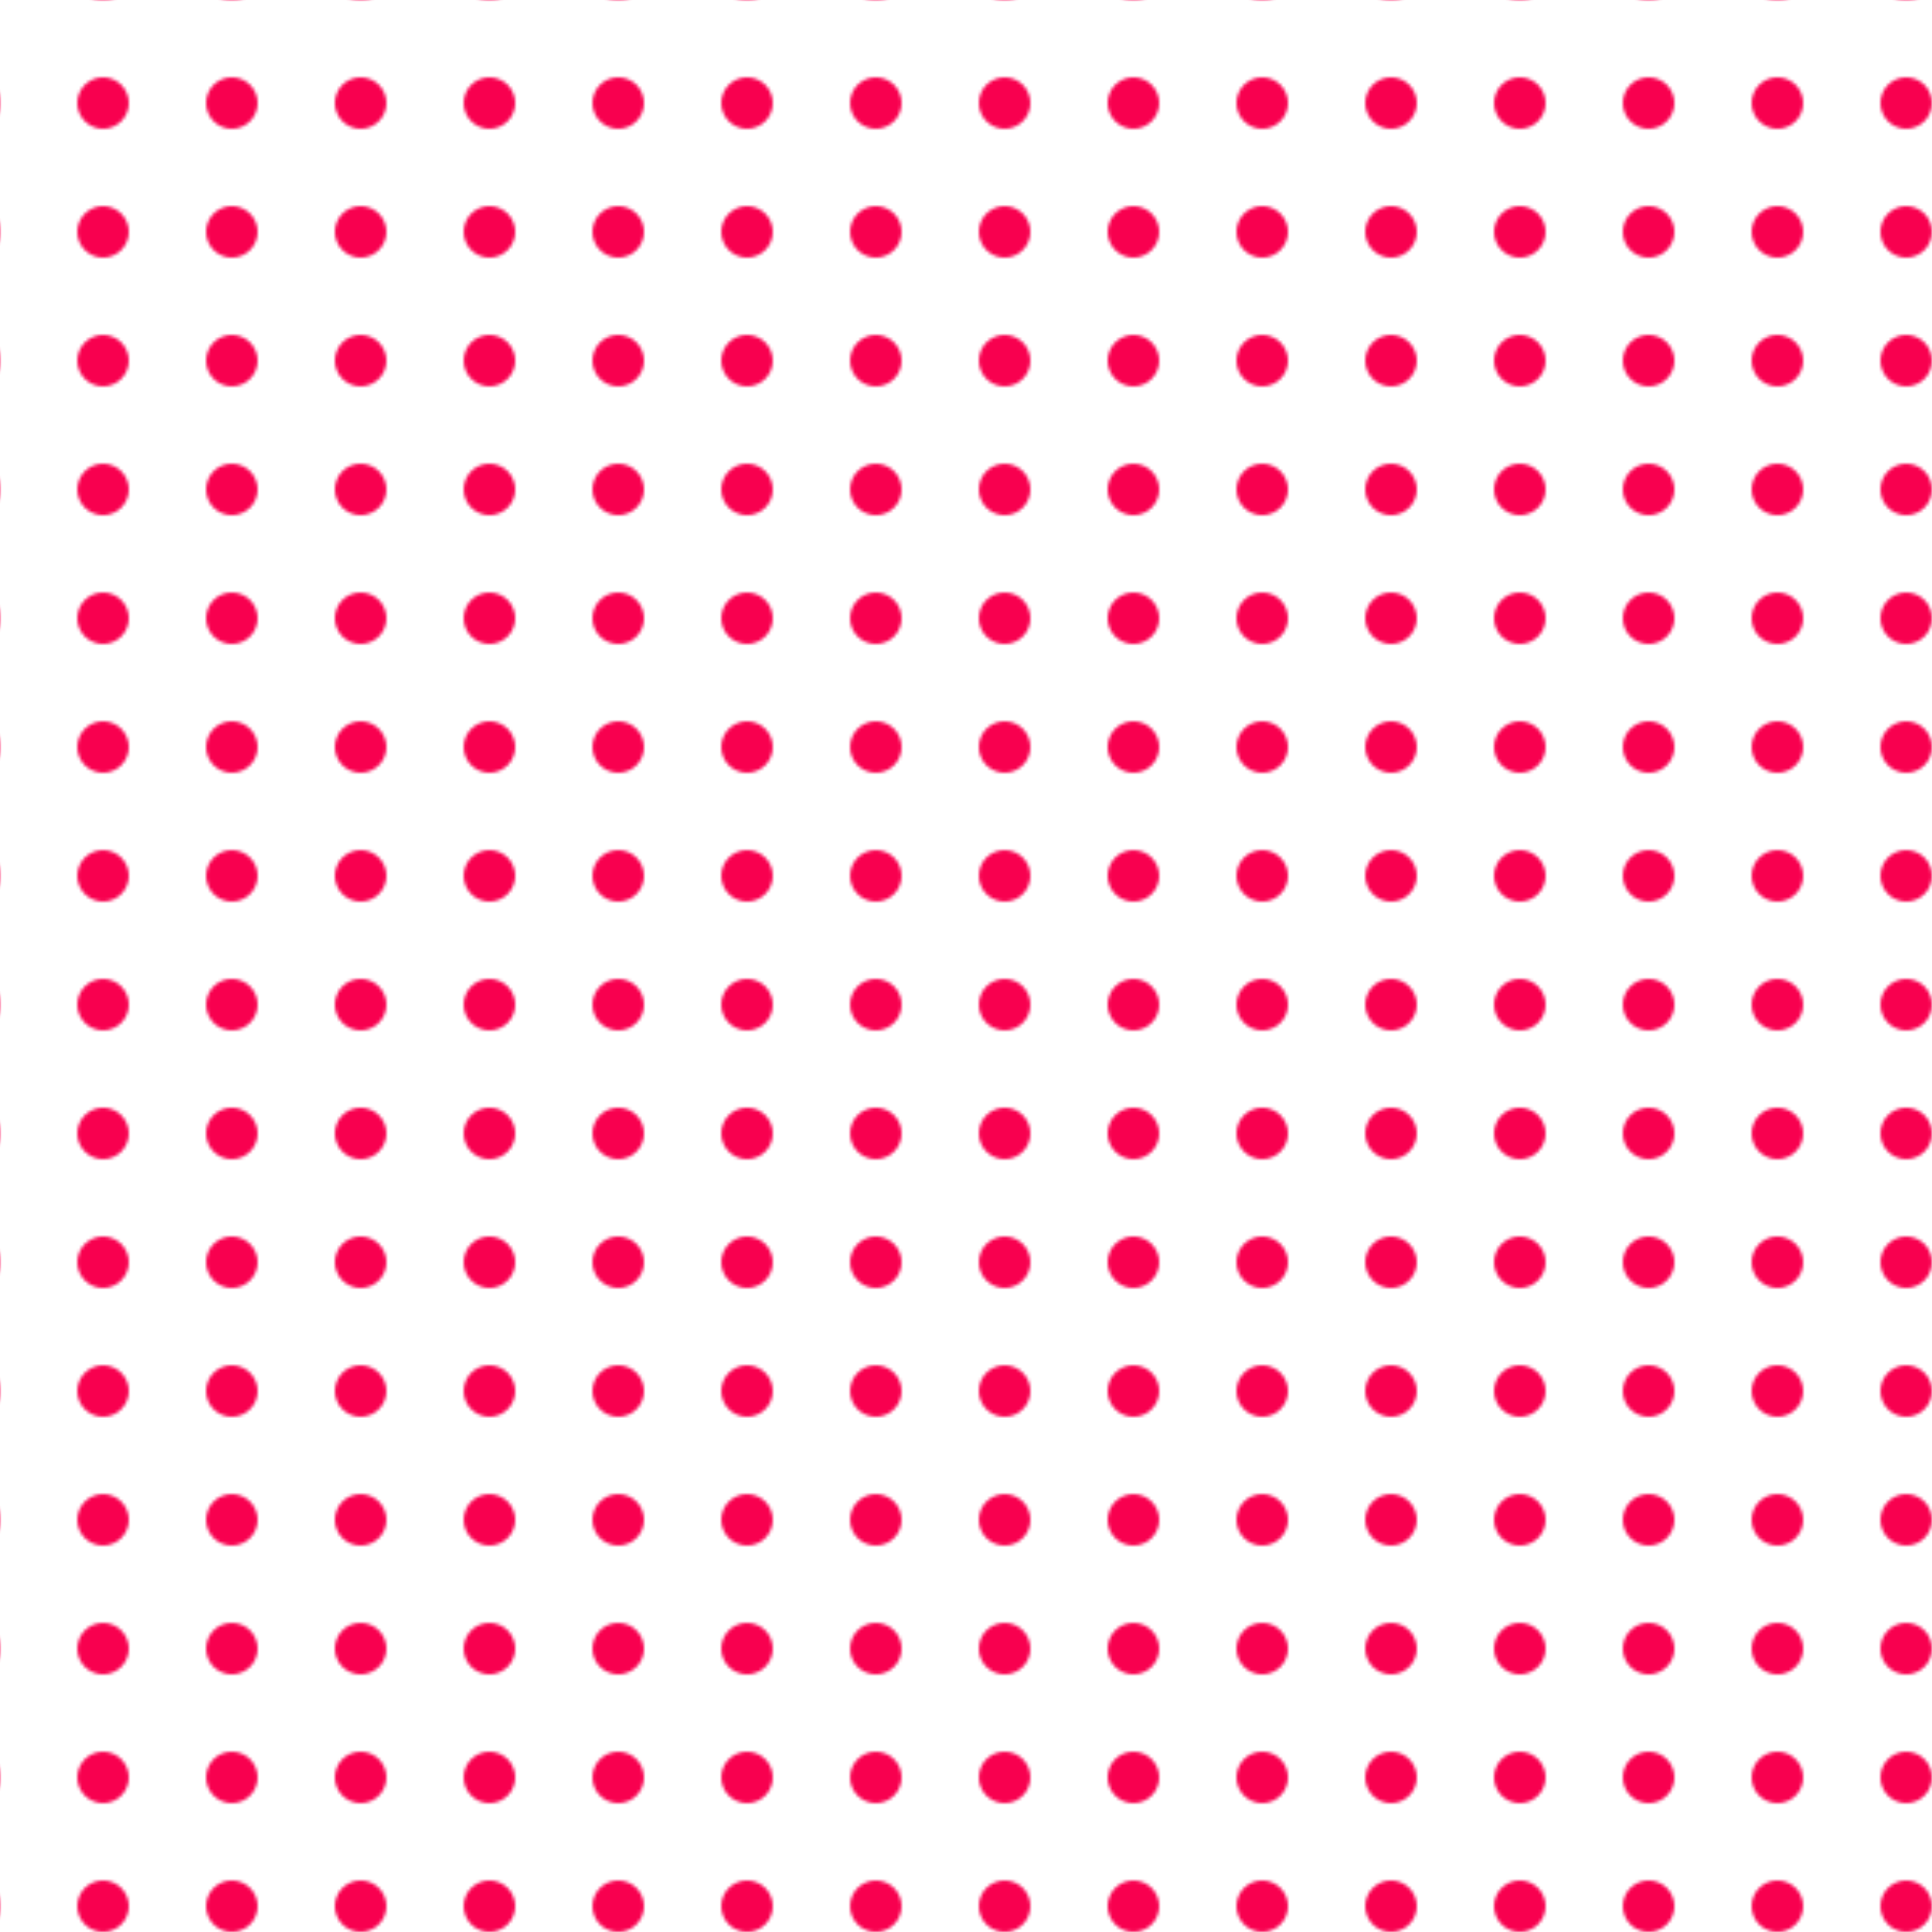 <svg id="10015.io" viewBox="0 0 600 600" xmlns="http://www.w3.org/2000/svg"><defs><pattern id="svg-pattern" x="0" y="0" width="40" height="40" patternUnits="userSpaceOnUse" patternTransform="translate(24, 24) rotate(0) skewX(0)"><svg width="16" height="16" viewBox="0 0 100 100"><g fill="#f8004f" opacity="1"><circle cx="50" cy="50" r="50"></circle></g></svg></pattern></defs><rect x="0" y="0" width="100%" height="100%" fill="rgba(71, 75, 255, 0)"></rect><rect x="0" y="0" width="100%" height="100%" fill="url(#svg-pattern)"></rect></svg>